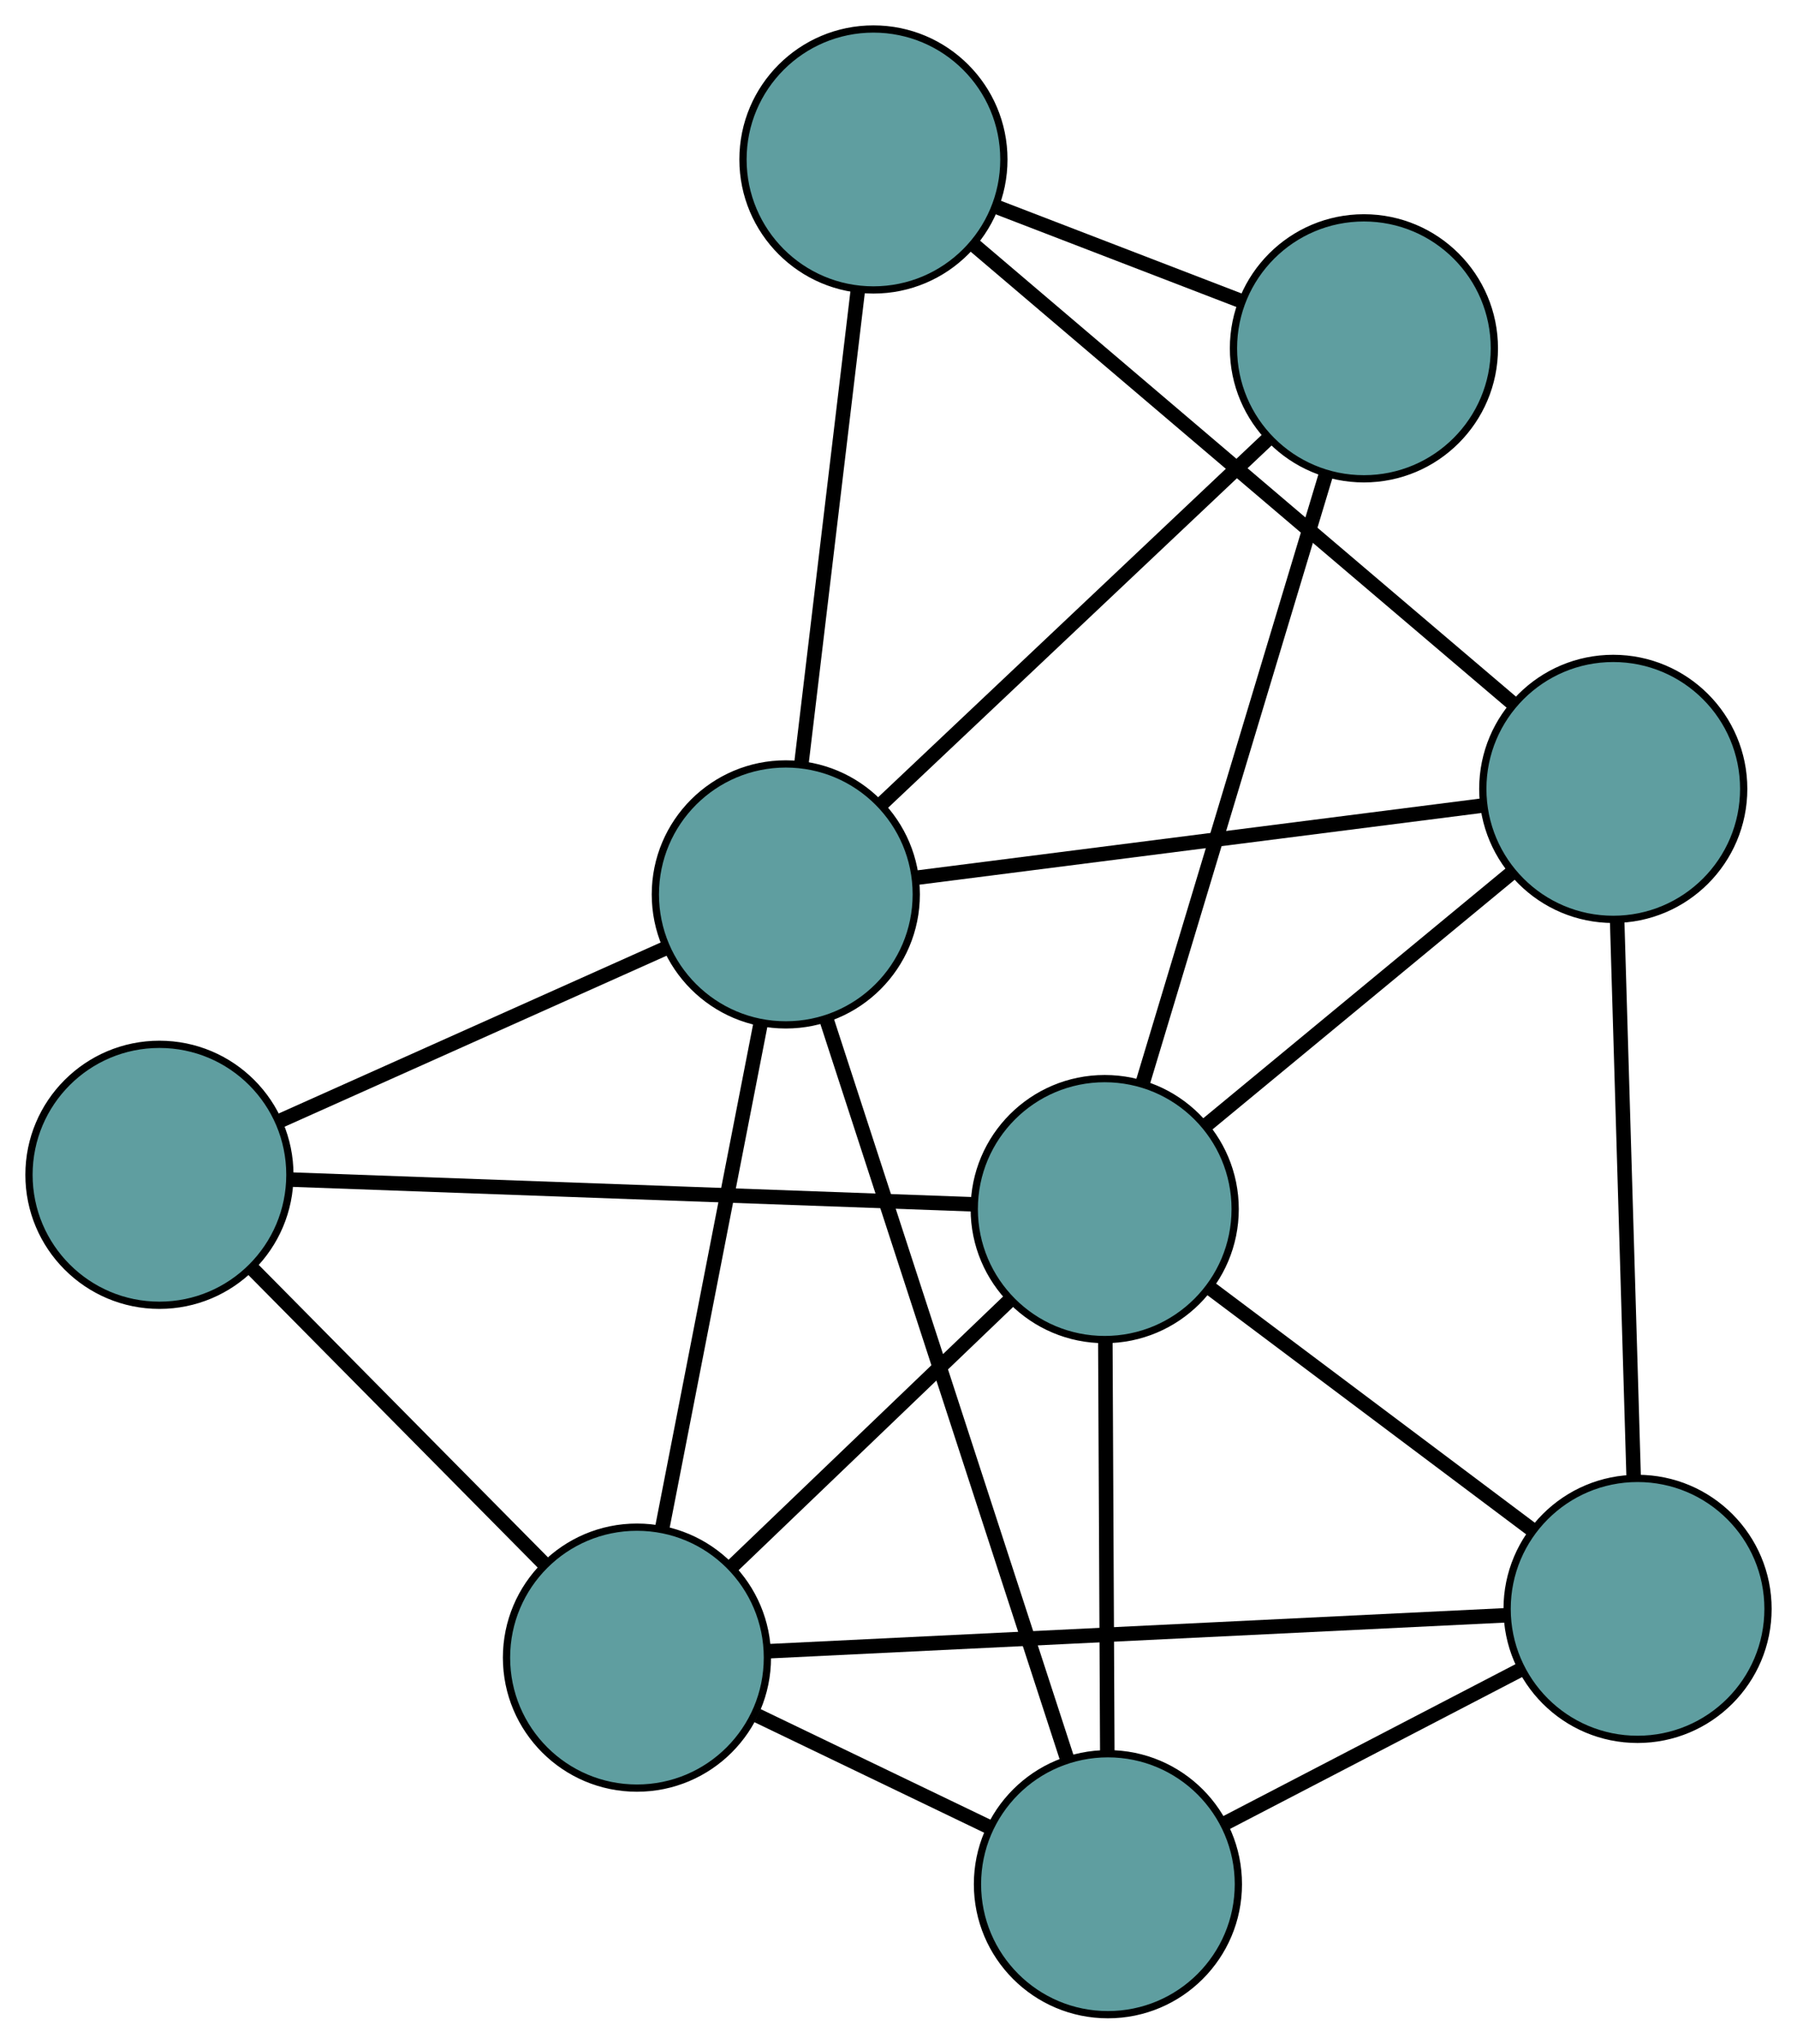 <?xml version="1.0" encoding="UTF-8" standalone="no"?>
<!DOCTYPE svg PUBLIC "-//W3C//DTD SVG 1.1//EN"
 "http://www.w3.org/Graphics/SVG/1.1/DTD/svg11.dtd">
<!-- Generated by graphviz version 2.36.0 (20140111.2315)
 -->
<!-- Title: G Pages: 1 -->
<svg width="100%" height="100%"
 viewBox="0.00 0.00 247.96 281.94" xmlns="http://www.w3.org/2000/svg" xmlns:xlink="http://www.w3.org/1999/xlink">
<g id="graph0" class="graph" transform="scale(1 1) rotate(0) translate(4 277.937)">
<title>G</title>
<!-- 0 -->
<g id="node1" class="node"><title>0</title>
<ellipse fill="cadetblue" stroke="black" cx="148.877" cy="-18" rx="18" ry="18"/>
</g>
<!-- 4 -->
<g id="node5" class="node"><title>4</title>
<ellipse fill="cadetblue" stroke="black" cx="83.891" cy="-49.257" rx="18" ry="18"/>
</g>
<!-- 0&#45;&#45;4 -->
<g id="edge1" class="edge"><title>0&#45;&#45;4</title>
<path fill="none" stroke="black" stroke-width="2" d="M132.478,-25.887C122.702,-30.59 110.326,-36.542 100.511,-41.263"/>
</g>
<!-- 6 -->
<g id="node7" class="node"><title>6</title>
<ellipse fill="cadetblue" stroke="black" cx="221.96" cy="-55.983" rx="18" ry="18"/>
</g>
<!-- 0&#45;&#45;6 -->
<g id="edge2" class="edge"><title>0&#45;&#45;6</title>
<path fill="none" stroke="black" stroke-width="2" d="M165.096,-26.43C177.208,-32.724 193.686,-41.288 205.786,-47.577"/>
</g>
<!-- 7 -->
<g id="node8" class="node"><title>7</title>
<ellipse fill="cadetblue" stroke="black" cx="148.434" cy="-111.137" rx="18" ry="18"/>
</g>
<!-- 0&#45;&#45;7 -->
<g id="edge3" class="edge"><title>0&#45;&#45;7</title>
<path fill="none" stroke="black" stroke-width="2" d="M148.79,-36.401C148.711,-52.835 148.598,-76.766 148.52,-93.091"/>
</g>
<!-- 8 -->
<g id="node9" class="node"><title>8</title>
<ellipse fill="cadetblue" stroke="black" cx="104.43" cy="-154.548" rx="18" ry="18"/>
</g>
<!-- 0&#45;&#45;8 -->
<g id="edge4" class="edge"><title>0&#45;&#45;8</title>
<path fill="none" stroke="black" stroke-width="2" d="M143.248,-35.294C134.698,-61.559 118.536,-111.212 110.013,-137.394"/>
</g>
<!-- 1 -->
<g id="node2" class="node"><title>1</title>
<ellipse fill="cadetblue" stroke="black" cx="18" cy="-115.867" rx="18" ry="18"/>
</g>
<!-- 1&#45;&#45;4 -->
<g id="edge5" class="edge"><title>1&#45;&#45;4</title>
<path fill="none" stroke="black" stroke-width="2" d="M30.704,-103.024C42.372,-91.229 59.57,-73.843 71.226,-62.061"/>
</g>
<!-- 1&#45;&#45;7 -->
<g id="edge6" class="edge"><title>1&#45;&#45;7</title>
<path fill="none" stroke="black" stroke-width="2" d="M36.136,-115.209C60.916,-114.311 105.113,-112.708 130.031,-111.805"/>
</g>
<!-- 1&#45;&#45;8 -->
<g id="edge7" class="edge"><title>1&#45;&#45;8</title>
<path fill="none" stroke="black" stroke-width="2" d="M34.664,-123.325C49.969,-130.175 72.528,-140.271 87.816,-147.113"/>
</g>
<!-- 2 -->
<g id="node3" class="node"><title>2</title>
<ellipse fill="cadetblue" stroke="black" cx="218.605" cy="-169.106" rx="18" ry="18"/>
</g>
<!-- 5 -->
<g id="node6" class="node"><title>5</title>
<ellipse fill="cadetblue" stroke="black" cx="116.521" cy="-255.937" rx="18" ry="18"/>
</g>
<!-- 2&#45;&#45;5 -->
<g id="edge8" class="edge"><title>2&#45;&#45;5</title>
<path fill="none" stroke="black" stroke-width="2" d="M204.838,-180.816C185.354,-197.389 149.939,-227.513 130.397,-244.135"/>
</g>
<!-- 2&#45;&#45;6 -->
<g id="edge9" class="edge"><title>2&#45;&#45;6</title>
<path fill="none" stroke="black" stroke-width="2" d="M219.144,-150.931C219.77,-129.821 220.797,-95.204 221.422,-74.113"/>
</g>
<!-- 2&#45;&#45;7 -->
<g id="edge10" class="edge"><title>2&#45;&#45;7</title>
<path fill="none" stroke="black" stroke-width="2" d="M204.405,-157.375C192.231,-147.318 174.781,-132.903 162.613,-122.851"/>
</g>
<!-- 2&#45;&#45;8 -->
<g id="edge11" class="edge"><title>2&#45;&#45;8</title>
<path fill="none" stroke="black" stroke-width="2" d="M200.514,-166.799C179.135,-164.073 143.779,-159.565 122.437,-156.844"/>
</g>
<!-- 3 -->
<g id="node4" class="node"><title>3</title>
<ellipse fill="cadetblue" stroke="black" cx="184.201" cy="-229.883" rx="18" ry="18"/>
</g>
<!-- 3&#45;&#45;5 -->
<g id="edge12" class="edge"><title>3&#45;&#45;5</title>
<path fill="none" stroke="black" stroke-width="2" d="M167.123,-236.457C156.785,-240.437 143.654,-245.492 133.36,-249.455"/>
</g>
<!-- 3&#45;&#45;7 -->
<g id="edge13" class="edge"><title>3&#45;&#45;7</title>
<path fill="none" stroke="black" stroke-width="2" d="M179,-212.616C172.219,-190.103 160.425,-150.948 153.641,-128.425"/>
</g>
<!-- 3&#45;&#45;8 -->
<g id="edge14" class="edge"><title>3&#45;&#45;8</title>
<path fill="none" stroke="black" stroke-width="2" d="M171.028,-217.443C156.248,-203.484 132.41,-180.972 117.622,-167.006"/>
</g>
<!-- 4&#45;&#45;6 -->
<g id="edge15" class="edge"><title>4&#45;&#45;6</title>
<path fill="none" stroke="black" stroke-width="2" d="M101.941,-50.136C128.402,-51.425 177.442,-53.815 203.905,-55.104"/>
</g>
<!-- 4&#45;&#45;7 -->
<g id="edge16" class="edge"><title>4&#45;&#45;7</title>
<path fill="none" stroke="black" stroke-width="2" d="M96.952,-61.779C108.15,-72.515 124.2,-87.903 135.392,-98.633"/>
</g>
<!-- 4&#45;&#45;8 -->
<g id="edge17" class="edge"><title>4&#45;&#45;8</title>
<path fill="none" stroke="black" stroke-width="2" d="M87.375,-67.118C91.152,-86.48 97.145,-117.203 100.929,-136.599"/>
</g>
<!-- 5&#45;&#45;8 -->
<g id="edge18" class="edge"><title>5&#45;&#45;8</title>
<path fill="none" stroke="black" stroke-width="2" d="M114.36,-237.811C112.159,-219.356 108.767,-190.915 106.573,-172.517"/>
</g>
<!-- 6&#45;&#45;7 -->
<g id="edge19" class="edge"><title>6&#45;&#45;7</title>
<path fill="none" stroke="black" stroke-width="2" d="M207.434,-66.88C194.543,-76.549 175.811,-90.601 162.93,-100.263"/>
</g>
</g>
</svg>

